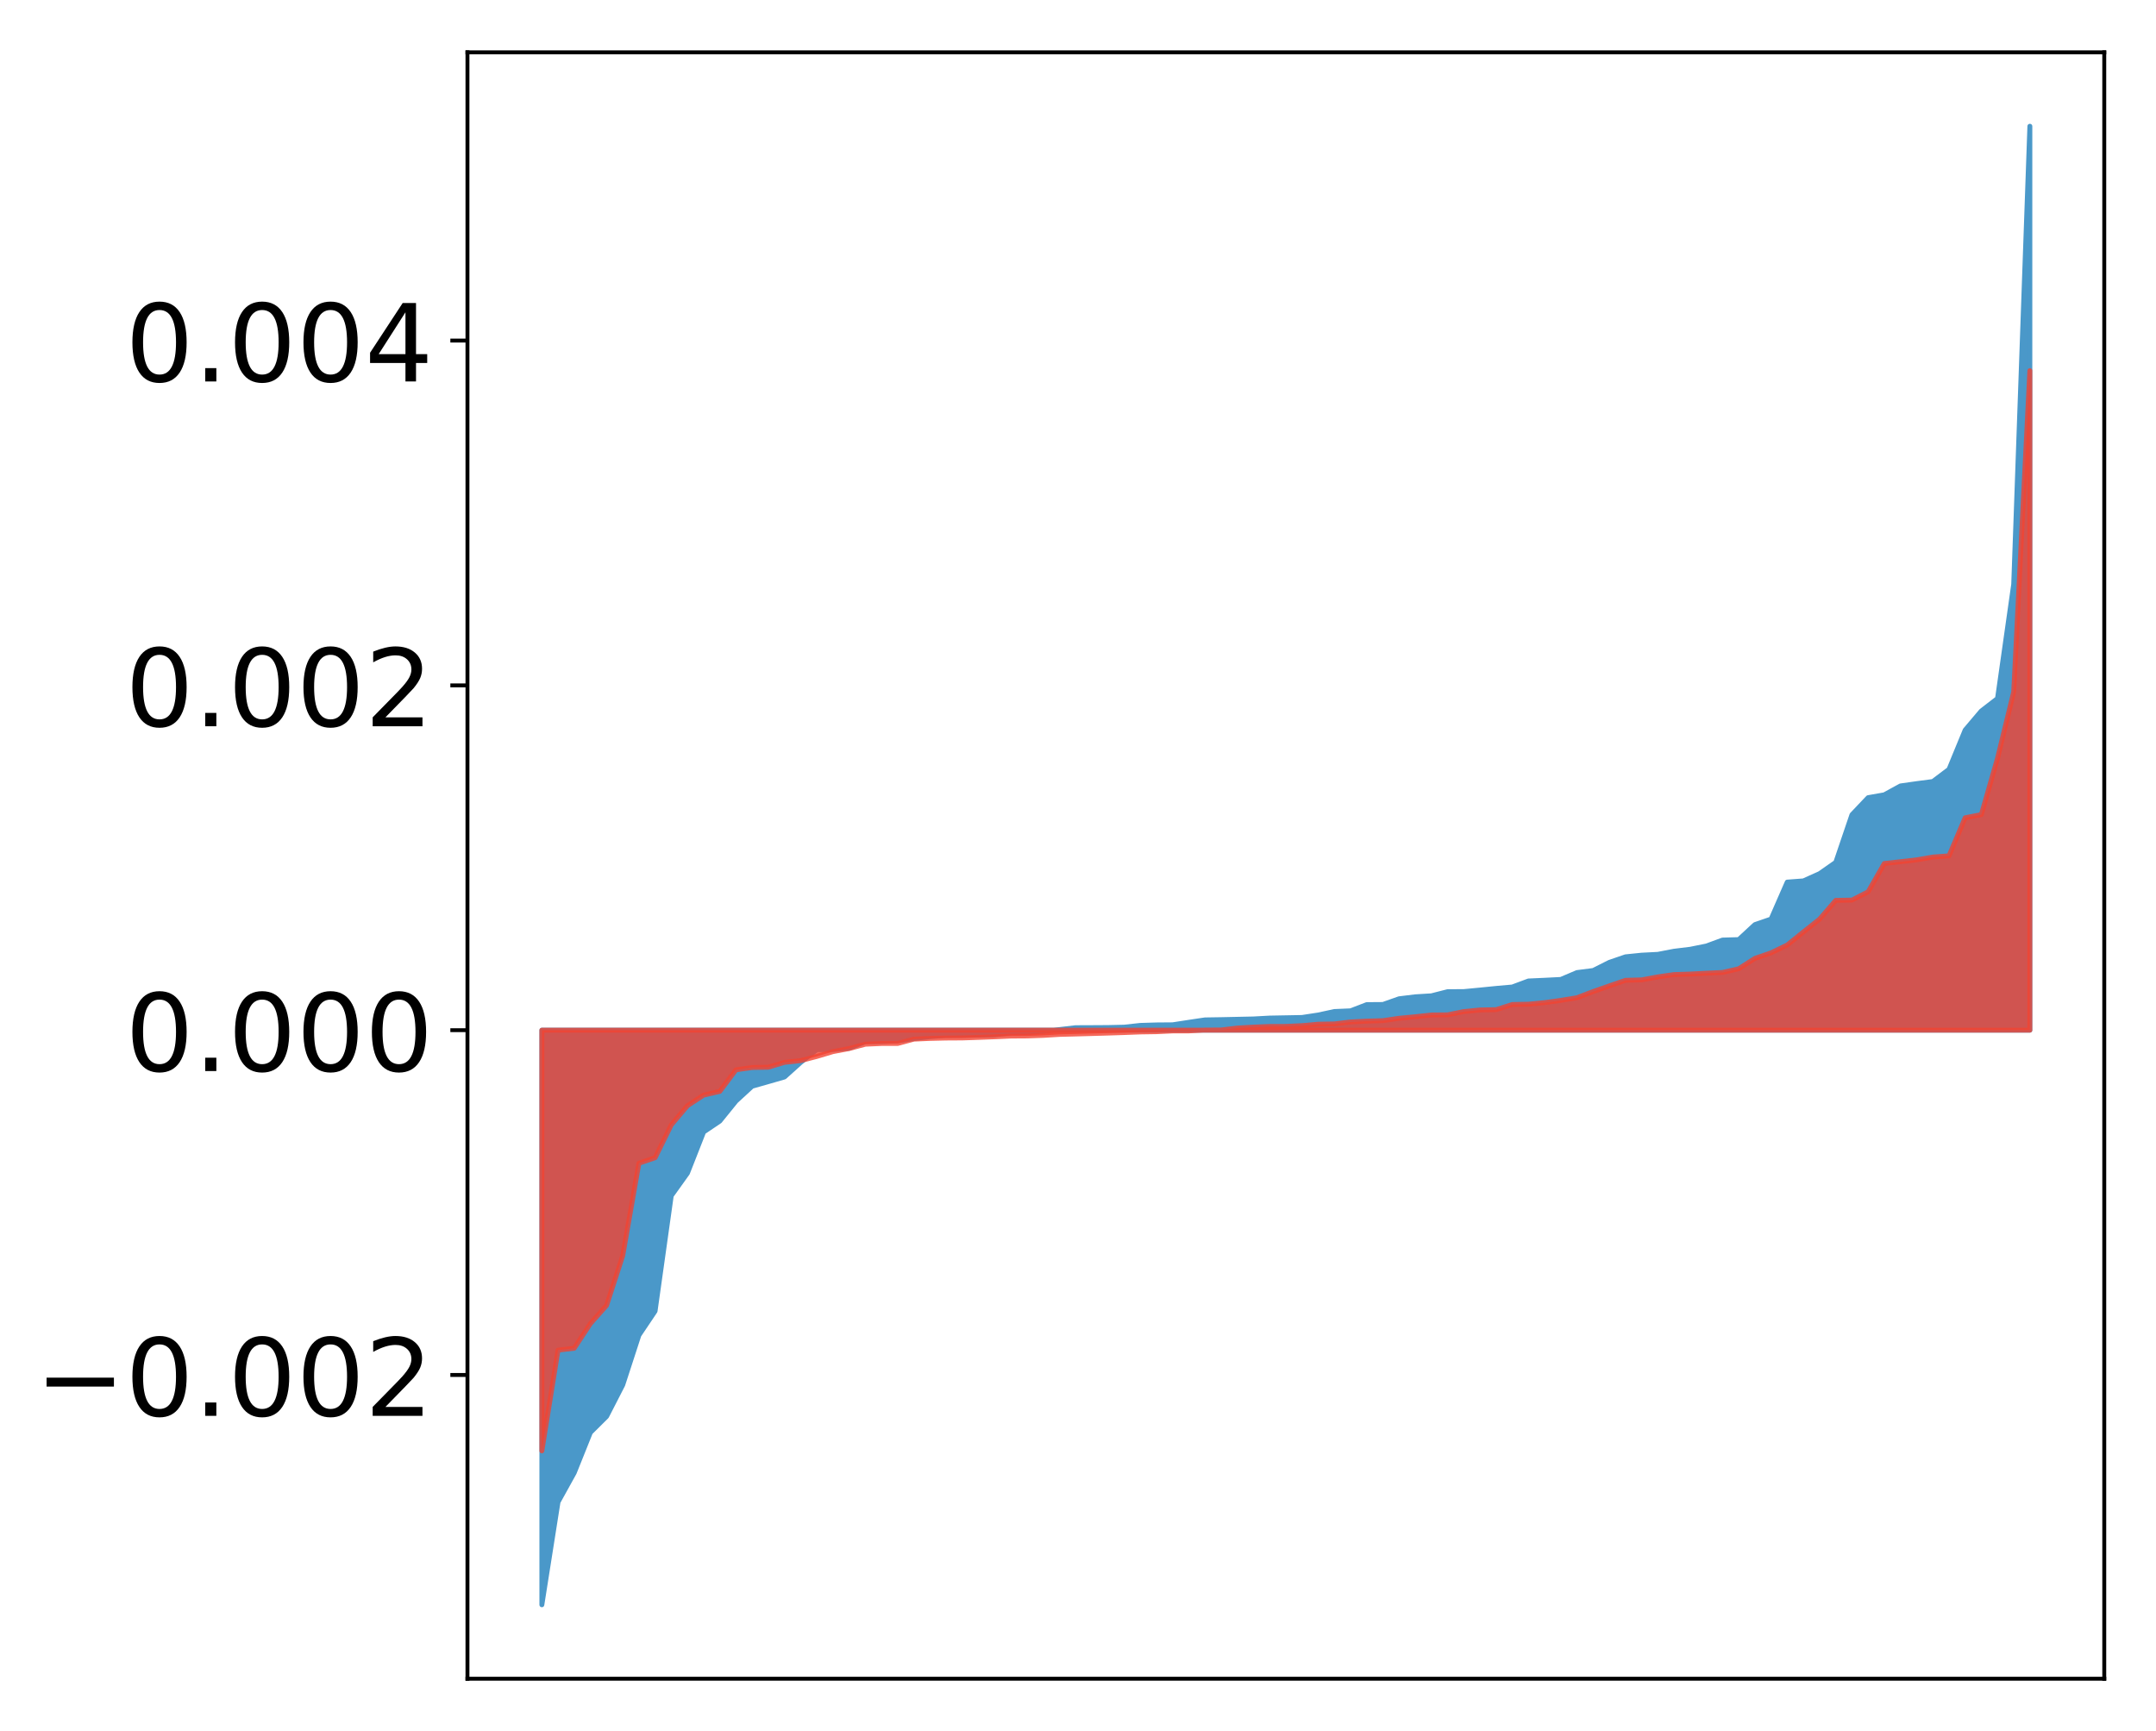 <?xml version="1.0" encoding="utf-8" standalone="no"?>
<!DOCTYPE svg PUBLIC "-//W3C//DTD SVG 1.1//EN"
  "http://www.w3.org/Graphics/SVG/1.1/DTD/svg11.dtd">
<!-- Created with matplotlib (http://matplotlib.org/) -->
<svg height="354pt" version="1.1" viewBox="0 0 441 354" width="441pt" xmlns="http://www.w3.org/2000/svg" xmlns:xlink="http://www.w3.org/1999/xlink">
 <defs>
  <style type="text/css">
*{stroke-linecap:butt;stroke-linejoin:round;}
  </style>
 </defs>
 <g id="figure_1">
  <g id="patch_1">
   <path d="M 0 354.04 
L 441.117 354.04 
L 441.117 0 
L 0 0 
z
" style="fill:#ffffff;"/>
  </g>
  <g id="axes_1">
   <g id="patch_2">
    <path d="M 95.617 343.34 
L 430.417 343.34 
L 430.417 10.7 
L 95.617 10.7 
z
" style="fill:#ffffff;"/>
   </g>
   <g id="PolyCollection_1">
    <defs>
     <path d="M 110.835 -25.82 
L 110.835 -143.342 
L 114.144 -143.342 
L 117.452 -143.342 
L 120.76 -143.342 
L 124.069 -143.342 
L 127.377 -143.342 
L 130.685 -143.342 
L 133.993 -143.342 
L 137.302 -143.342 
L 140.61 -143.342 
L 143.918 -143.342 
L 147.227 -143.342 
L 150.535 -143.342 
L 153.843 -143.342 
L 157.152 -143.342 
L 160.46 -143.342 
L 163.768 -143.342 
L 167.076 -143.342 
L 170.385 -143.342 
L 173.693 -143.342 
L 177.001 -143.342 
L 180.31 -143.342 
L 183.618 -143.342 
L 186.926 -143.342 
L 190.235 -143.342 
L 193.543 -143.342 
L 196.851 -143.342 
L 200.159 -143.342 
L 203.468 -143.342 
L 206.776 -143.342 
L 210.084 -143.342 
L 213.393 -143.342 
L 216.701 -143.342 
L 220.009 -143.342 
L 223.318 -143.342 
L 226.626 -143.342 
L 229.934 -143.342 
L 233.242 -143.342 
L 236.551 -143.342 
L 239.859 -143.342 
L 243.167 -143.342 
L 246.476 -143.342 
L 249.784 -143.342 
L 253.092 -143.342 
L 256.401 -143.342 
L 259.709 -143.342 
L 263.017 -143.342 
L 266.325 -143.342 
L 269.634 -143.342 
L 272.942 -143.342 
L 276.25 -143.342 
L 279.559 -143.342 
L 282.867 -143.342 
L 286.175 -143.342 
L 289.484 -143.342 
L 292.792 -143.342 
L 296.1 -143.342 
L 299.408 -143.342 
L 302.717 -143.342 
L 306.025 -143.342 
L 309.333 -143.342 
L 312.642 -143.342 
L 315.95 -143.342 
L 319.258 -143.342 
L 322.567 -143.342 
L 325.875 -143.342 
L 329.183 -143.342 
L 332.491 -143.342 
L 335.8 -143.342 
L 339.108 -143.342 
L 342.416 -143.342 
L 345.725 -143.342 
L 349.033 -143.342 
L 352.341 -143.342 
L 355.65 -143.342 
L 358.958 -143.342 
L 362.266 -143.342 
L 365.575 -143.342 
L 368.883 -143.342 
L 372.191 -143.342 
L 375.499 -143.342 
L 378.808 -143.342 
L 382.116 -143.342 
L 385.424 -143.342 
L 388.733 -143.342 
L 392.041 -143.342 
L 395.349 -143.342 
L 398.658 -143.342 
L 401.966 -143.342 
L 405.274 -143.342 
L 408.582 -143.342 
L 411.891 -143.342 
L 415.199 -143.342 
L 415.199 -328.22 
L 415.199 -328.22 
L 411.891 -234.529 
L 408.582 -211.177 
L 405.274 -208.628 
L 401.966 -204.721 
L 398.658 -196.69 
L 395.349 -194.198 
L 392.041 -193.766 
L 388.733 -193.296 
L 385.424 -191.48 
L 382.116 -190.898 
L 378.808 -187.406 
L 375.499 -177.67 
L 372.191 -175.36 
L 368.883 -173.874 
L 365.575 -173.627 
L 362.266 -166.065 
L 358.958 -164.93 
L 355.65 -161.867 
L 352.341 -161.773 
L 349.033 -160.557 
L 345.725 -159.892 
L 342.416 -159.489 
L 339.108 -158.853 
L 335.8 -158.683 
L 332.491 -158.345 
L 329.183 -157.208 
L 325.875 -155.546 
L 322.567 -155.125 
L 319.258 -153.72 
L 315.95 -153.553 
L 312.642 -153.404 
L 309.333 -152.172 
L 306.025 -151.88 
L 302.717 -151.55 
L 299.408 -151.236 
L 296.1 -151.215 
L 292.792 -150.371 
L 289.484 -150.167 
L 286.175 -149.765 
L 282.867 -148.596 
L 279.559 -148.57 
L 276.25 -147.299 
L 272.942 -147.16 
L 269.634 -146.447 
L 266.325 -145.942 
L 263.017 -145.88 
L 259.709 -145.819 
L 256.401 -145.639 
L 253.092 -145.568 
L 249.784 -145.497 
L 246.476 -145.444 
L 243.167 -144.952 
L 239.859 -144.443 
L 236.551 -144.417 
L 233.242 -144.319 
L 229.934 -143.957 
L 226.626 -143.883 
L 223.318 -143.863 
L 220.009 -143.85 
L 216.701 -143.466 
L 213.393 -143.119 
L 210.084 -142.887 
L 206.776 -142.805 
L 203.468 -142.4 
L 200.159 -142.336 
L 196.851 -142.293 
L 193.543 -142.284 
L 190.235 -142.02 
L 186.926 -141.619 
L 183.618 -141.162 
L 180.31 -141.007 
L 177.001 -140.997 
L 173.693 -139.652 
L 170.385 -139.376 
L 167.076 -139.365 
L 163.768 -136.743 
L 160.46 -133.769 
L 157.152 -132.815 
L 153.843 -131.875 
L 150.535 -128.834 
L 147.227 -124.749 
L 143.918 -122.516 
L 140.61 -114.099 
L 137.302 -109.474 
L 133.993 -85.877 
L 130.685 -80.951 
L 127.377 -70.792 
L 124.069 -64.342 
L 120.76 -61.055 
L 117.452 -52.815 
L 114.144 -46.841 
L 110.835 -25.82 
z
" id="m64861b1a73" style="stroke:#4a98c9;"/>
    </defs>
    <g clip-path="url(#pd16b0a83e8)">
     <use style="fill:#4a98c9;stroke:#4a98c9;" x="0" xlink:href="#m64861b1a73" y="354.04"/>
    </g>
   </g>
   <g id="PolyCollection_2">
    <defs>
     <path d="M 110.835 -57.303 
L 110.835 -143.342 
L 114.144 -143.342 
L 117.452 -143.342 
L 120.76 -143.342 
L 124.069 -143.342 
L 127.377 -143.342 
L 130.685 -143.342 
L 133.993 -143.342 
L 137.302 -143.342 
L 140.61 -143.342 
L 143.918 -143.342 
L 147.227 -143.342 
L 150.535 -143.342 
L 153.843 -143.342 
L 157.152 -143.342 
L 160.46 -143.342 
L 163.768 -143.342 
L 167.076 -143.342 
L 170.385 -143.342 
L 173.693 -143.342 
L 177.001 -143.342 
L 180.31 -143.342 
L 183.618 -143.342 
L 186.926 -143.342 
L 190.235 -143.342 
L 193.543 -143.342 
L 196.851 -143.342 
L 200.159 -143.342 
L 203.468 -143.342 
L 206.776 -143.342 
L 210.084 -143.342 
L 213.393 -143.342 
L 216.701 -143.342 
L 220.009 -143.342 
L 223.318 -143.342 
L 226.626 -143.342 
L 229.934 -143.342 
L 233.242 -143.342 
L 236.551 -143.342 
L 239.859 -143.342 
L 243.167 -143.342 
L 246.476 -143.342 
L 249.784 -143.342 
L 253.092 -143.342 
L 256.401 -143.342 
L 259.709 -143.342 
L 263.017 -143.342 
L 266.325 -143.342 
L 269.634 -143.342 
L 272.942 -143.342 
L 276.25 -143.342 
L 279.559 -143.342 
L 282.867 -143.342 
L 286.175 -143.342 
L 289.484 -143.342 
L 292.792 -143.342 
L 296.1 -143.342 
L 299.408 -143.342 
L 302.717 -143.342 
L 306.025 -143.342 
L 309.333 -143.342 
L 312.642 -143.342 
L 315.95 -143.342 
L 319.258 -143.342 
L 322.567 -143.342 
L 325.875 -143.342 
L 329.183 -143.342 
L 332.491 -143.342 
L 335.8 -143.342 
L 339.108 -143.342 
L 342.416 -143.342 
L 345.725 -143.342 
L 349.033 -143.342 
L 352.341 -143.342 
L 355.65 -143.342 
L 358.958 -143.342 
L 362.266 -143.342 
L 365.575 -143.342 
L 368.883 -143.342 
L 372.191 -143.342 
L 375.499 -143.342 
L 378.808 -143.342 
L 382.116 -143.342 
L 385.424 -143.342 
L 388.733 -143.342 
L 392.041 -143.342 
L 395.349 -143.342 
L 398.658 -143.342 
L 401.966 -143.342 
L 405.274 -143.342 
L 408.582 -143.342 
L 411.891 -143.342 
L 415.199 -143.342 
L 415.199 -278.224 
L 415.199 -278.224 
L 411.891 -212.518 
L 408.582 -198.944 
L 405.274 -187.432 
L 401.966 -186.787 
L 398.658 -179 
L 395.349 -178.75 
L 392.041 -178.176 
L 388.733 -177.799 
L 385.424 -177.431 
L 382.116 -171.642 
L 378.808 -169.948 
L 375.499 -169.89 
L 372.191 -166.058 
L 368.883 -163.435 
L 365.575 -160.766 
L 362.266 -159.165 
L 358.958 -158.027 
L 355.65 -155.908 
L 352.341 -155.148 
L 349.033 -154.995 
L 345.725 -154.823 
L 342.416 -154.716 
L 339.108 -154.244 
L 335.8 -153.631 
L 332.491 -153.541 
L 329.183 -152.406 
L 325.875 -151.247 
L 322.567 -149.982 
L 319.258 -149.438 
L 315.95 -148.979 
L 312.642 -148.657 
L 309.333 -148.596 
L 306.025 -147.539 
L 302.717 -147.473 
L 299.408 -147.149 
L 296.1 -146.48 
L 292.792 -146.451 
L 289.484 -146.091 
L 286.175 -145.78 
L 282.867 -145.29 
L 279.559 -145.19 
L 276.25 -145.026 
L 272.942 -144.622 
L 269.634 -144.565 
L 266.325 -144.268 
L 263.017 -144.112 
L 259.709 -144.104 
L 256.401 -143.968 
L 253.092 -143.779 
L 249.784 -143.379 
L 246.476 -143.363 
L 243.167 -143.193 
L 239.859 -143.187 
L 236.551 -143.032 
L 233.242 -142.98 
L 229.934 -142.855 
L 226.626 -142.748 
L 223.318 -142.653 
L 220.009 -142.562 
L 216.701 -142.477 
L 213.393 -142.276 
L 210.084 -142.162 
L 206.776 -142.141 
L 203.468 -141.989 
L 200.159 -141.866 
L 196.851 -141.755 
L 193.543 -141.736 
L 190.235 -141.657 
L 186.926 -141.511 
L 183.618 -140.627 
L 180.31 -140.62 
L 177.001 -140.474 
L 173.693 -139.588 
L 170.385 -138.961 
L 167.076 -137.973 
L 163.768 -137.113 
L 160.46 -136.761 
L 157.152 -135.764 
L 153.843 -135.711 
L 150.535 -135.235 
L 147.227 -130.822 
L 143.918 -130.061 
L 140.61 -127.884 
L 137.302 -123.964 
L 133.993 -117.249 
L 130.685 -116.123 
L 127.377 -97.222 
L 124.069 -87.047 
L 120.76 -83.322 
L 117.452 -78.292 
L 114.144 -77.898 
L 110.835 -57.303 
z
" id="m99b17e59aa" style="stroke:#f14432;stroke-opacity:0.8;"/>
    </defs>
    <g clip-path="url(#pd16b0a83e8)">
     <use style="fill:#f14432;fill-opacity:0.8;stroke:#f14432;stroke-opacity:0.8;" x="0" xlink:href="#m99b17e59aa" y="354.04"/>
    </g>
   </g>
   <g id="matplotlib.axis_1"/>
   <g id="matplotlib.axis_2">
    <g id="ytick_1">
     <g id="line2d_1">
      <defs>
       <path d="M 0 0 
L -3.5 0 
" id="mc65b9fc585" style="stroke:#000000;stroke-width:0.8;"/>
      </defs>
      <g>
       <use style="stroke:#000000;stroke-width:0.8;" x="95.617" xlink:href="#mc65b9fc585" y="281.217"/>
      </g>
     </g>
     <g id="text_1">
      <!-- −0.002 -->
      <defs>
       <path d="M 10.594 35.5 
L 73.188 35.5 
L 73.188 27.203 
L 10.594 27.203 
z
" id="DejaVuSans-2212"/>
       <path d="M 31.781 66.406 
Q 24.172 66.406 20.328 58.906 
Q 16.5 51.422 16.5 36.375 
Q 16.5 21.391 20.328 13.891 
Q 24.172 6.391 31.781 6.391 
Q 39.453 6.391 43.281 13.891 
Q 47.125 21.391 47.125 36.375 
Q 47.125 51.422 43.281 58.906 
Q 39.453 66.406 31.781 66.406 
z
M 31.781 74.219 
Q 44.047 74.219 50.516 64.516 
Q 56.984 54.828 56.984 36.375 
Q 56.984 17.969 50.516 8.266 
Q 44.047 -1.422 31.781 -1.422 
Q 19.531 -1.422 13.062 8.266 
Q 6.594 17.969 6.594 36.375 
Q 6.594 54.828 13.062 64.516 
Q 19.531 74.219 31.781 74.219 
z
" id="DejaVuSans-30"/>
       <path d="M 10.688 12.406 
L 21 12.406 
L 21 0 
L 10.688 0 
z
" id="DejaVuSans-2e"/>
       <path d="M 19.188 8.297 
L 53.609 8.297 
L 53.609 0 
L 7.328 0 
L 7.328 8.297 
Q 12.938 14.109 22.625 23.891 
Q 32.328 33.688 34.812 36.531 
Q 39.547 41.844 41.422 45.531 
Q 43.312 49.219 43.312 52.781 
Q 43.312 58.594 39.234 62.25 
Q 35.156 65.922 28.609 65.922 
Q 23.969 65.922 18.812 64.312 
Q 13.672 62.703 7.812 59.422 
L 7.812 69.391 
Q 13.766 71.781 18.938 73 
Q 24.125 74.219 28.422 74.219 
Q 39.75 74.219 46.484 68.547 
Q 53.219 62.891 53.219 53.422 
Q 53.219 48.922 51.531 44.891 
Q 49.859 40.875 45.406 35.406 
Q 44.188 33.984 37.641 27.219 
Q 31.109 20.453 19.188 8.297 
z
" id="DejaVuSans-32"/>
      </defs>
      <g transform="translate(7.2 289.576)scale(0.22 -0.22)">
       <use xlink:href="#DejaVuSans-2212"/>
       <use x="83.789" xlink:href="#DejaVuSans-30"/>
       <use x="147.412" xlink:href="#DejaVuSans-2e"/>
       <use x="179.199" xlink:href="#DejaVuSans-30"/>
       <use x="242.822" xlink:href="#DejaVuSans-30"/>
       <use x="306.445" xlink:href="#DejaVuSans-32"/>
      </g>
     </g>
    </g>
    <g id="ytick_2">
     <g id="line2d_2">
      <g>
       <use style="stroke:#000000;stroke-width:0.8;" x="95.617" xlink:href="#mc65b9fc585" y="210.698"/>
      </g>
     </g>
     <g id="text_2">
      <!-- 0.000 -->
      <g transform="translate(25.635 219.057)scale(0.22 -0.22)">
       <use xlink:href="#DejaVuSans-30"/>
       <use x="63.623" xlink:href="#DejaVuSans-2e"/>
       <use x="95.41" xlink:href="#DejaVuSans-30"/>
       <use x="159.033" xlink:href="#DejaVuSans-30"/>
       <use x="222.656" xlink:href="#DejaVuSans-30"/>
      </g>
     </g>
    </g>
    <g id="ytick_3">
     <g id="line2d_3">
      <g>
       <use style="stroke:#000000;stroke-width:0.8;" x="95.617" xlink:href="#mc65b9fc585" y="140.179"/>
      </g>
     </g>
     <g id="text_3">
      <!-- 0.002 -->
      <g transform="translate(25.635 148.538)scale(0.22 -0.22)">
       <use xlink:href="#DejaVuSans-30"/>
       <use x="63.623" xlink:href="#DejaVuSans-2e"/>
       <use x="95.41" xlink:href="#DejaVuSans-30"/>
       <use x="159.033" xlink:href="#DejaVuSans-30"/>
       <use x="222.656" xlink:href="#DejaVuSans-32"/>
      </g>
     </g>
    </g>
    <g id="ytick_4">
     <g id="line2d_4">
      <g>
       <use style="stroke:#000000;stroke-width:0.8;" x="95.617" xlink:href="#mc65b9fc585" y="69.66"/>
      </g>
     </g>
     <g id="text_4">
      <!-- 0.004 -->
      <defs>
       <path d="M 37.797 64.312 
L 12.891 25.391 
L 37.797 25.391 
z
M 35.203 72.906 
L 47.609 72.906 
L 47.609 25.391 
L 58.016 25.391 
L 58.016 17.188 
L 47.609 17.188 
L 47.609 0 
L 37.797 0 
L 37.797 17.188 
L 4.891 17.188 
L 4.891 26.703 
z
" id="DejaVuSans-34"/>
      </defs>
      <g transform="translate(25.635 78.019)scale(0.22 -0.22)">
       <use xlink:href="#DejaVuSans-30"/>
       <use x="63.623" xlink:href="#DejaVuSans-2e"/>
       <use x="95.41" xlink:href="#DejaVuSans-30"/>
       <use x="159.033" xlink:href="#DejaVuSans-30"/>
       <use x="222.656" xlink:href="#DejaVuSans-34"/>
      </g>
     </g>
    </g>
   </g>
   <g id="patch_3">
    <path d="M 95.617 343.34 
L 95.617 10.7 
" style="fill:none;stroke:#000000;stroke-linecap:square;stroke-linejoin:miter;stroke-width:0.8;"/>
   </g>
   <g id="patch_4">
    <path d="M 430.417 343.34 
L 430.417 10.7 
" style="fill:none;stroke:#000000;stroke-linecap:square;stroke-linejoin:miter;stroke-width:0.8;"/>
   </g>
   <g id="patch_5">
    <path d="M 95.617 343.34 
L 430.417 343.34 
" style="fill:none;stroke:#000000;stroke-linecap:square;stroke-linejoin:miter;stroke-width:0.8;"/>
   </g>
   <g id="patch_6">
    <path d="M 95.617 10.7 
L 430.417 10.7 
" style="fill:none;stroke:#000000;stroke-linecap:square;stroke-linejoin:miter;stroke-width:0.8;"/>
   </g>
  </g>
 </g>
 <defs>
  <clipPath id="pd16b0a83e8">
   <rect height="332.64" width="334.8" x="95.617" y="10.7"/>
  </clipPath>
 </defs>
</svg>
